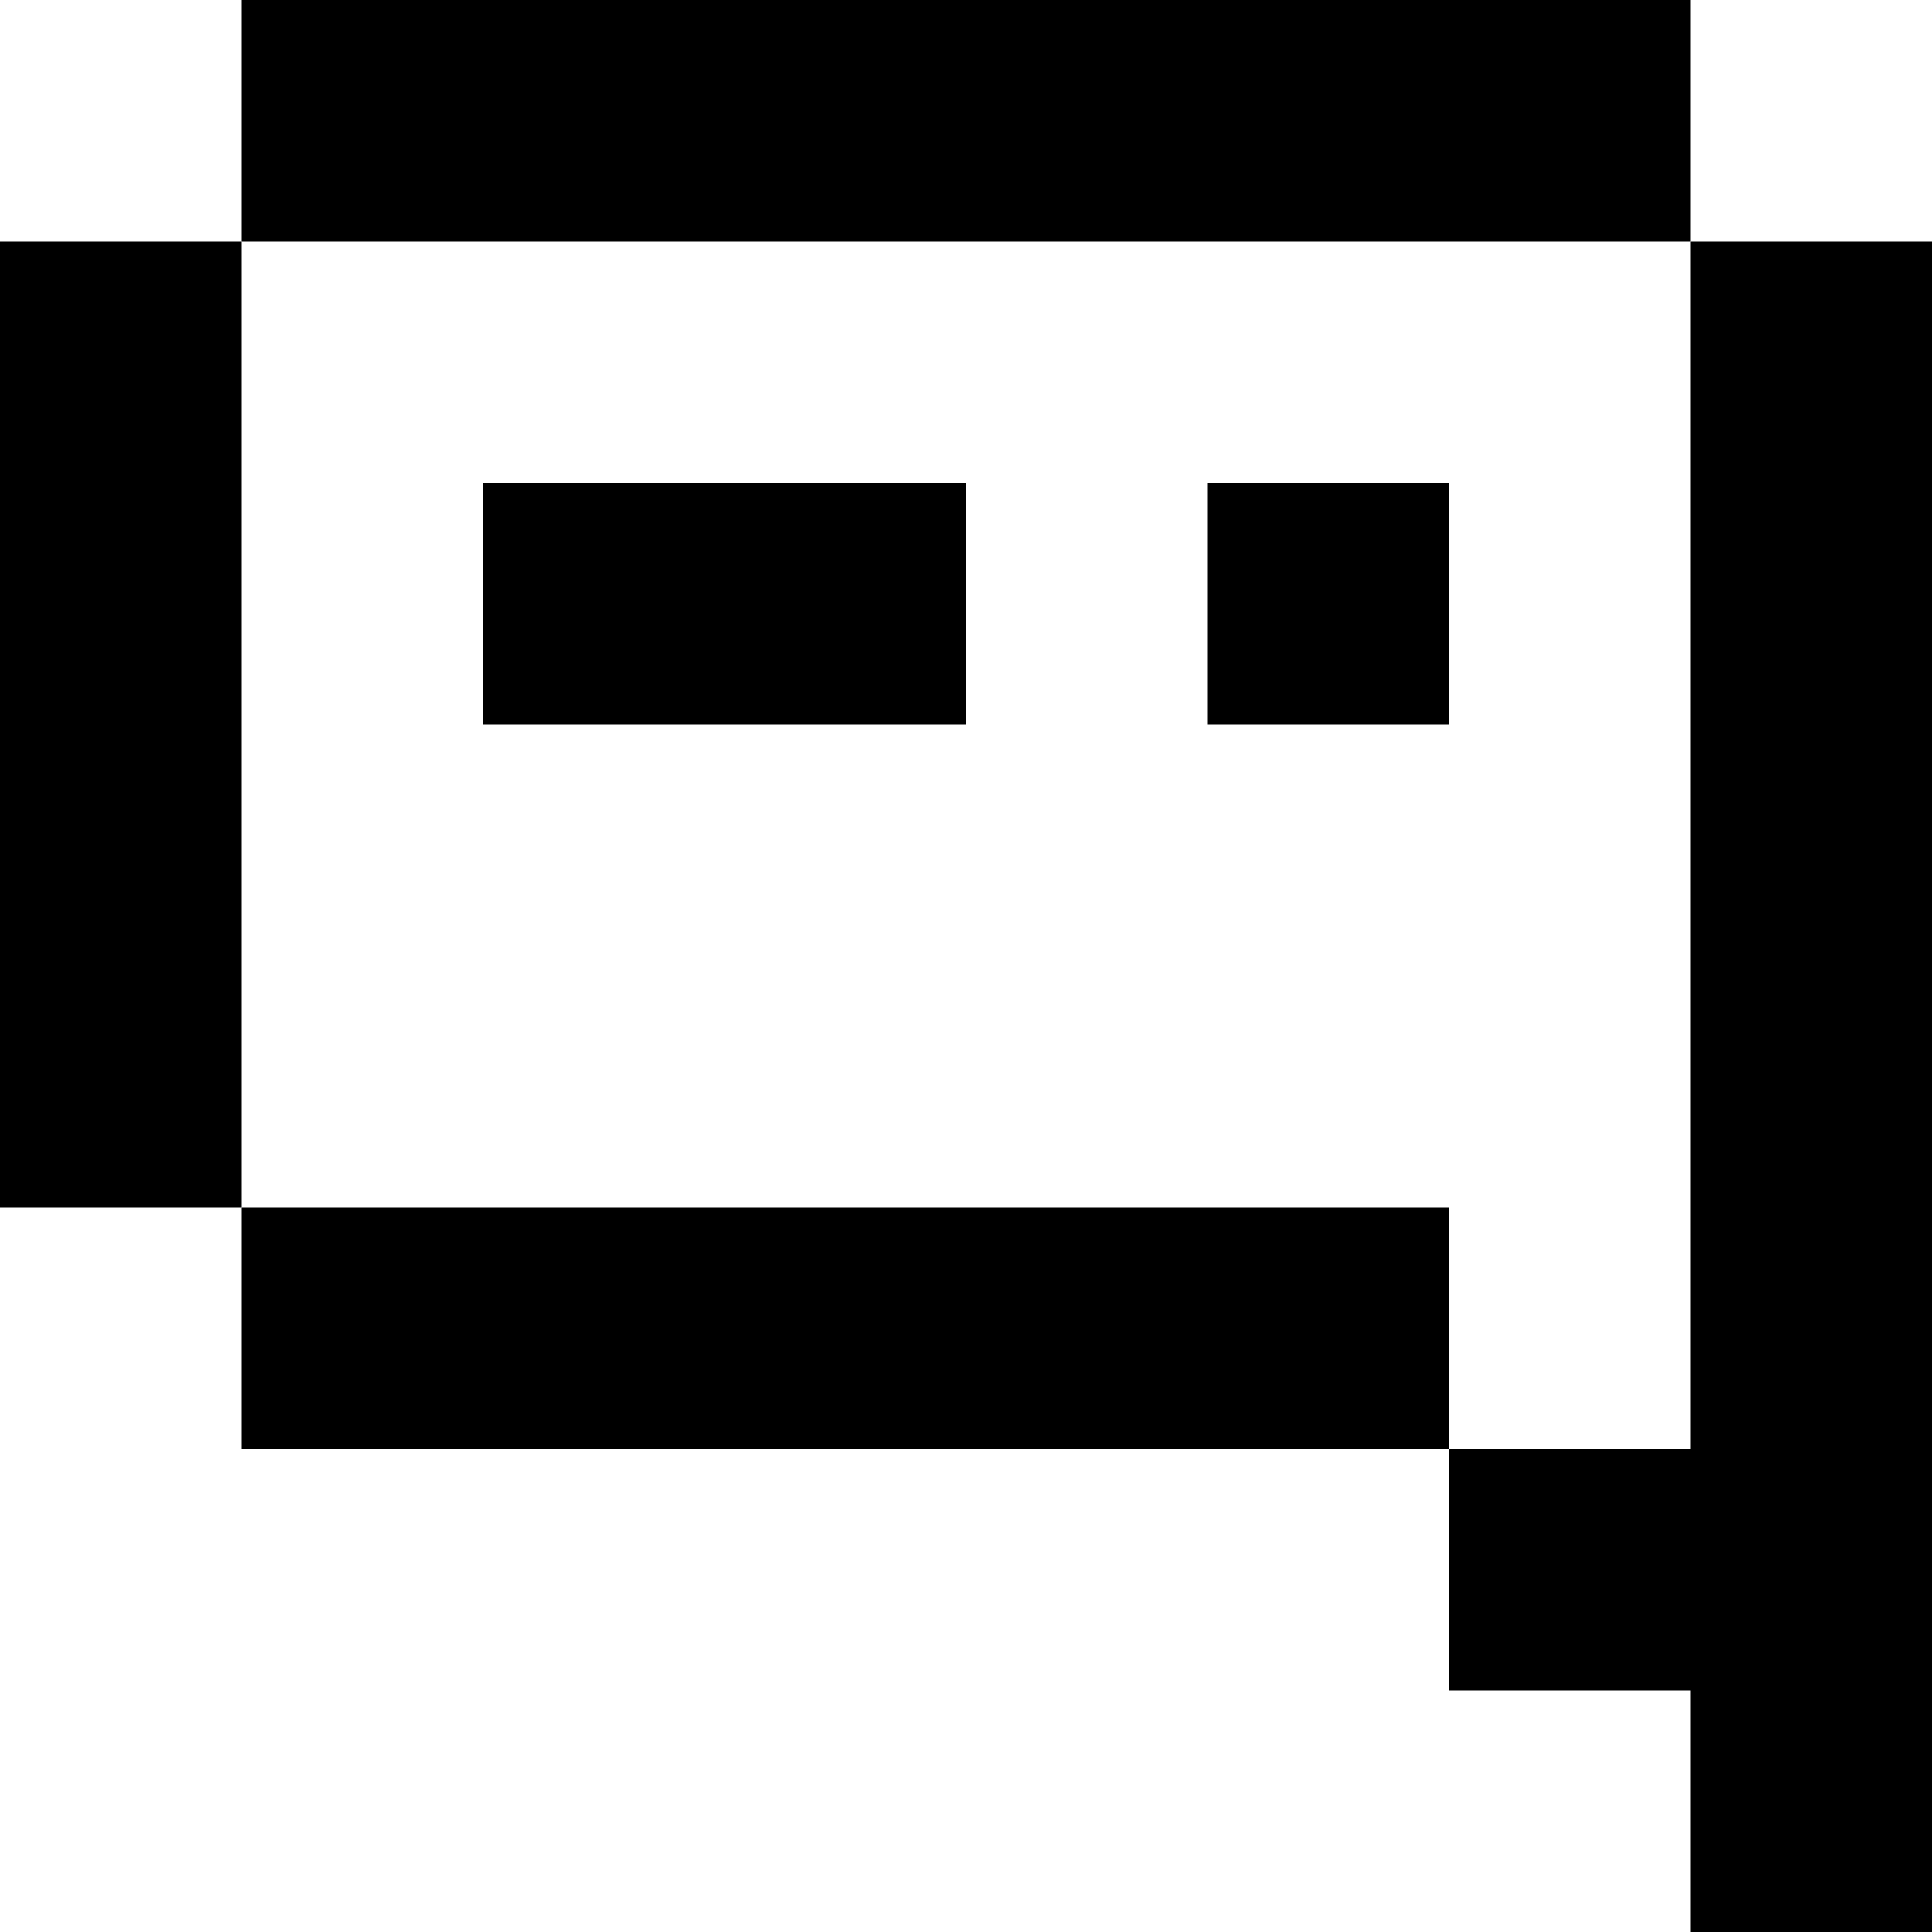 
<svg width="72px" height="72px" viewBox="0 0 72 72" version="1.1" xmlns="http://www.w3.org/2000/svg" xmlns:xlink="http://www.w3.org/1999/xlink">
    <!-- Generator: Sketch 48.2 (47327) - http://www.bohemiancoding.com/sketch -->
    <desc>Created with Sketch.</desc>
    <defs></defs>
    <g id="Page-1" stroke="none" stroke-width="1" fill="none" fill-rule="evenodd">
        <g id="noun_170034" fill="#000000" fill-rule="nonzero">
            <rect id="Rectangle-path" x="0" y="9" width="9" height="36"></rect>
            <polygon id="Shape" points="63 9 63 45 63 54 54 54 54 63 63 63 63 72 72 72 72 45 72 9"></polygon>
            <rect id="Rectangle-path" x="9" y="0" width="54" height="9"></rect>
            <rect id="Rectangle-path" x="9" y="45" width="45" height="9"></rect>
            <rect id="Rectangle-path" x="18" y="18" width="18" height="9"></rect>
            <rect id="Rectangle-path" x="45" y="18" width="9" height="9"></rect>
        </g>
    </g>
</svg>

